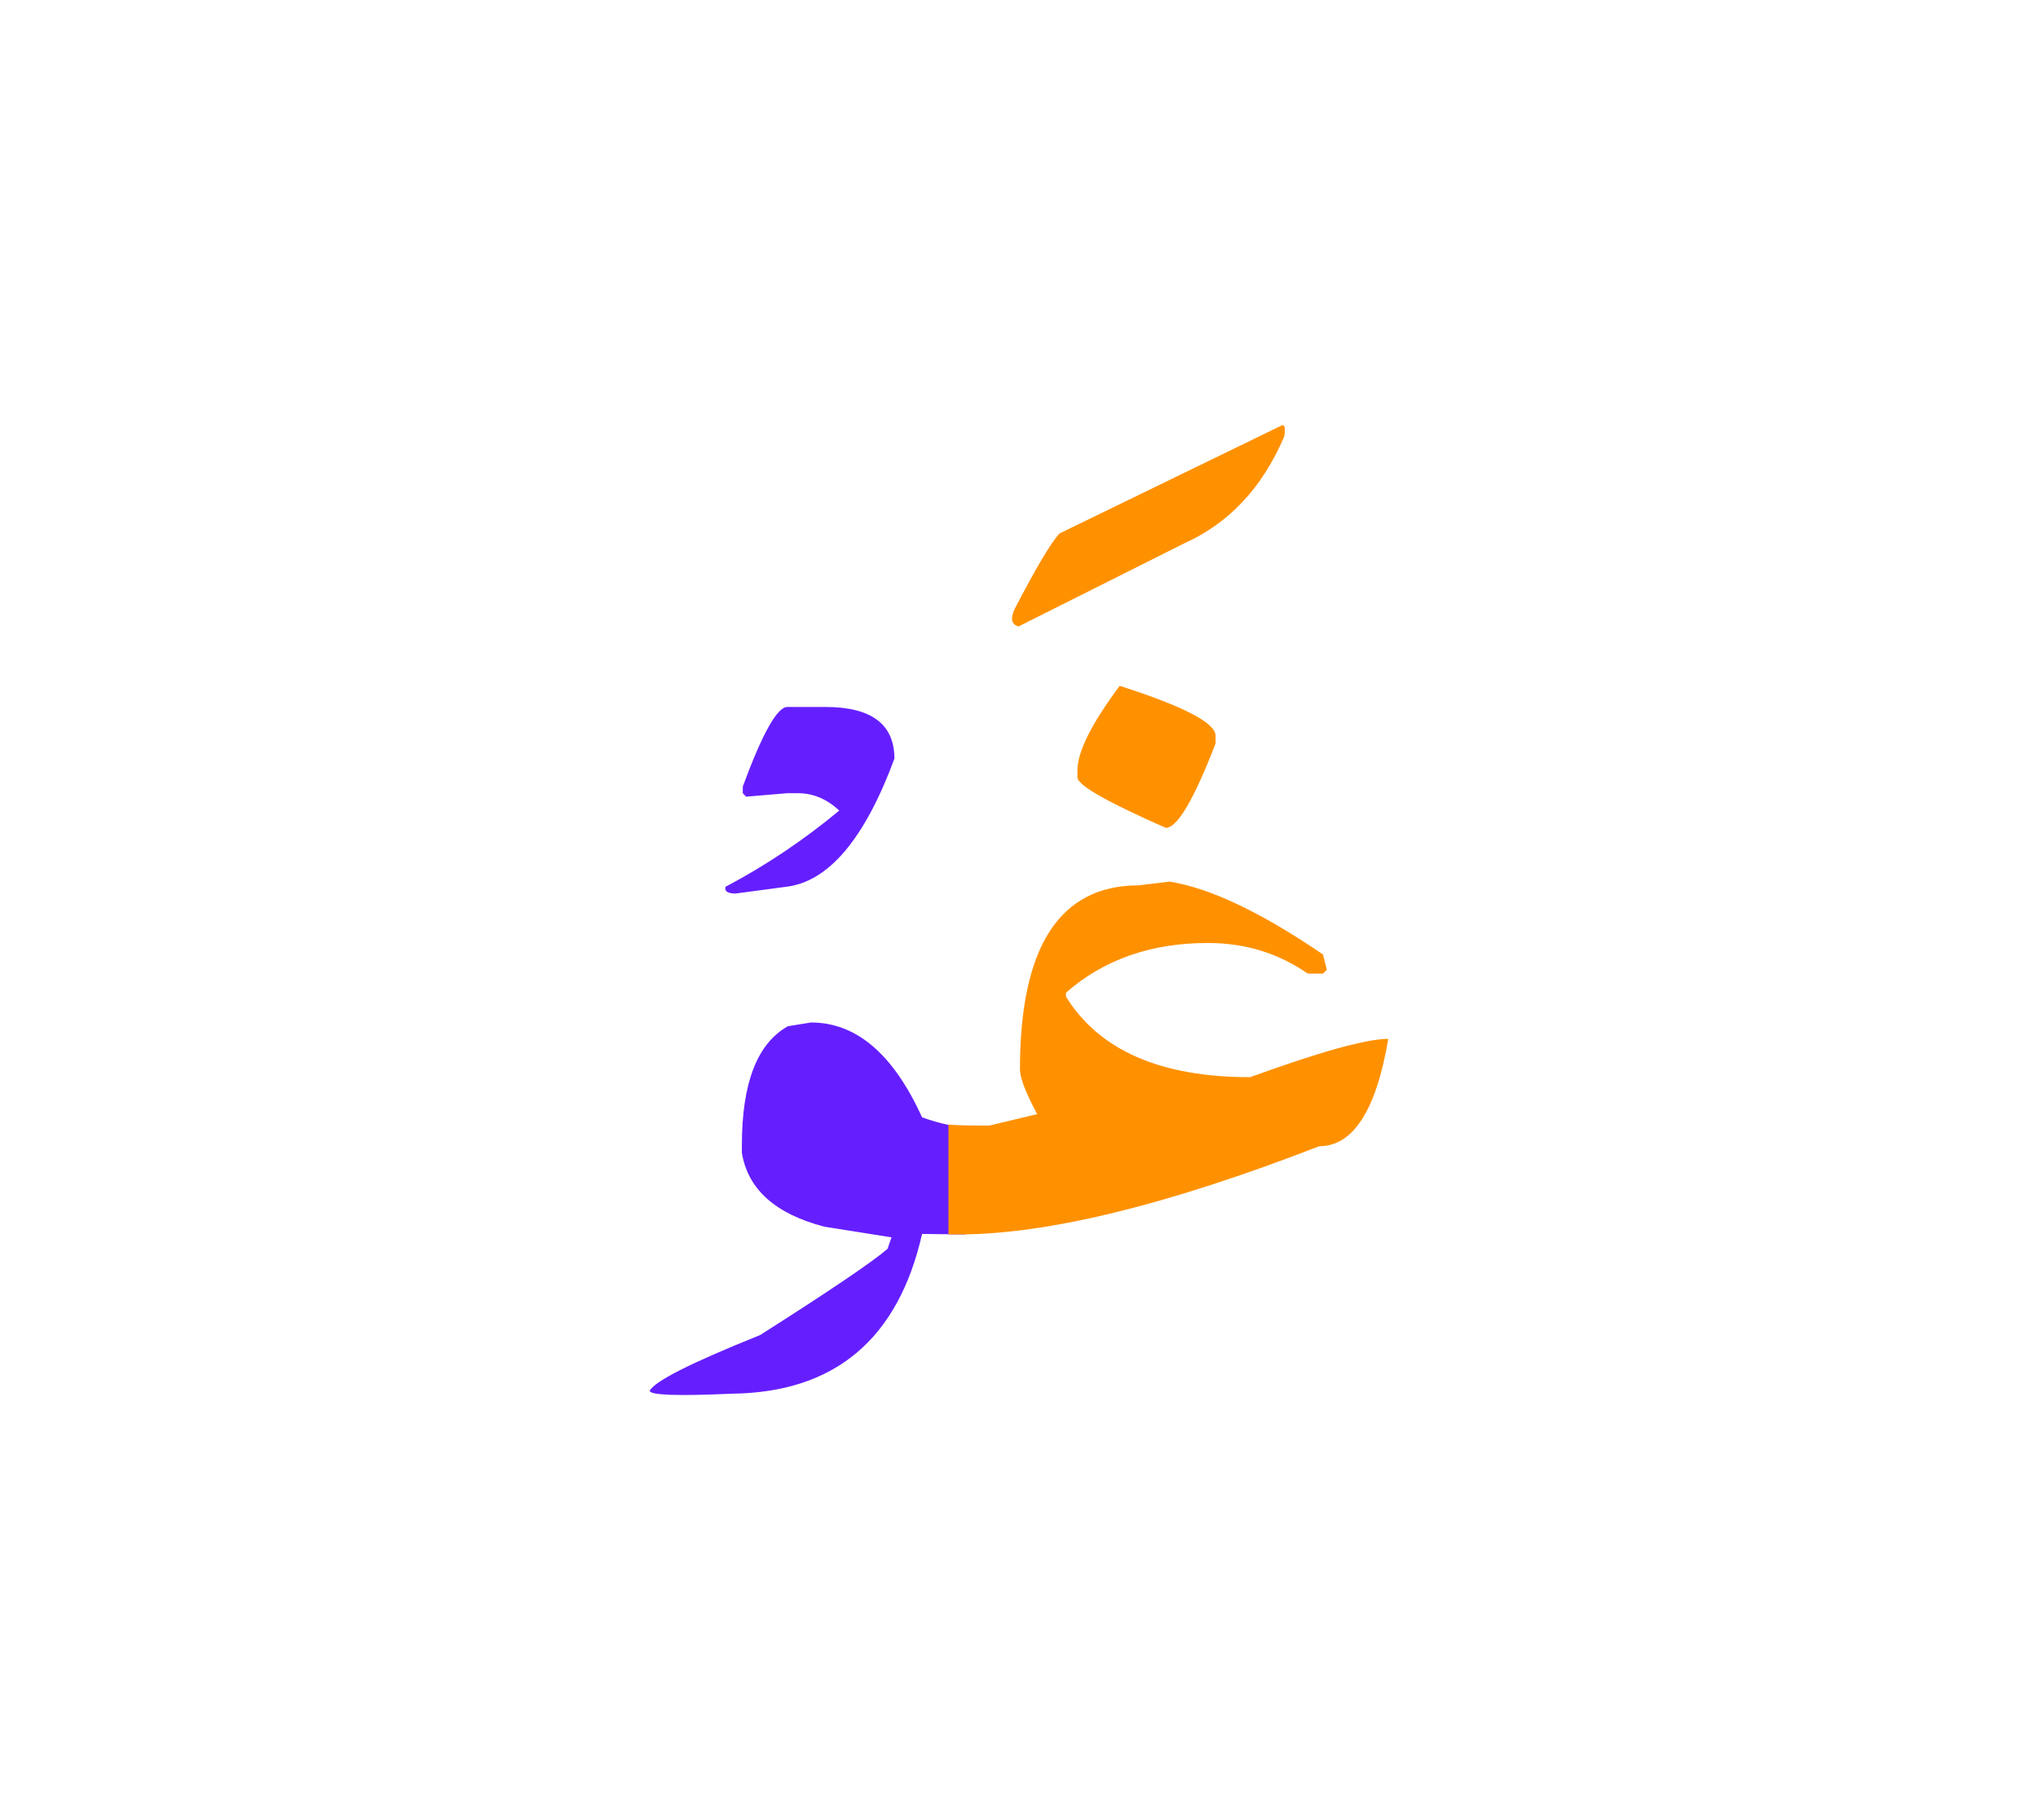 <svg id="vector" xmlns="http://www.w3.org/2000/svg" width="75" height="67" viewBox="0 0 83 73"><path fill="#651FFF" d="M32.066,28.224h1.547c1.873,0 2.813,0.7 2.813,2.106c-1.214,3.28 -2.688,5.02 -4.42,5.22l-2.047,0.273c-0.327,0 -0.46,-0.093 -0.413,-0.273c1.652,-0.873 3.199,-1.913 4.633,-3.106c-0.507,-0.474 -1.066,-0.707 -1.68,-0.707h-0.434l-1.68,0.141l-0.134,-0.141v-0.272C31.046,29.304 31.653,28.224 32.066,28.224L32.066,28.224z" id="path_0"/><path fill="#651FFF" d="M39.313,49.71l-1.76,-0.02c-0.974,4.286 -3.553,6.453 -7.733,6.507c-2.24,0.1 -3.359,0.06 -3.359,-0.12c0.206,-0.394 1.706,-1.147 4.493,-2.267c2.866,-1.82 4.593,-2.994 5.193,-3.514l0.16,-0.467l-2.733,-0.434c-1.994,-0.52 -3.113,-1.52 -3.36,-3.006v-0.313c0,-2.527 0.62,-4.141 1.873,-4.847l0.94,-0.153c1.847,0 3.354,1.286 4.526,3.866c0.747,0.26 1.334,0.387 1.76,0.373V49.71L39.313,49.71z" id="path_1"/><path fill="#FF9100" d="M52.159,16.776c0.16,-0.093 0.207,0.054 0.141,0.434c-0.887,2.08 -2.247,3.533 -4.08,4.354l-6.74,3.38c-0.286,-0.08 -0.34,-0.313 -0.16,-0.707c0.9,-1.732 1.514,-2.76 1.84,-3.086L52.159,16.776L52.159,16.776z" id="path_2"/><path fill="#FF9100" d="M45.6,27.363c2.606,0.834 3.907,1.514 3.907,2.033v0.313c-0.887,2.294 -1.561,3.44 -2.027,3.44c-2.319,-1.021 -3.52,-1.693 -3.6,-2.033v-0.313C43.88,30.05 44.453,28.903 45.6,27.363L45.6,27.363z" id="path_3"/><path fill="#FF9100" d="M38.626,45.236v4.474h0.414c3.619,0 8.513,-1.2 14.687,-3.593c1.38,0 2.319,-1.46 2.813,-4.374c-0.887,0 -2.761,0.521 -5.627,1.561c-3.646,0 -6.146,-1.094 -7.5,-3.28v-0.16c1.54,-1.354 3.467,-2.026 5.779,-2.026c1.514,0 2.867,0.413 4.067,1.247h0.62l0.159,-0.153l-0.159,-0.627c-2.521,-1.72 -4.607,-2.707 -6.247,-2.967L46.38,35.49c-3.228,0 -4.841,2.5 -4.841,7.5c0,0.34 0.233,0.946 0.7,1.82l-1.953,0.466h-0.467C39.42,45.276 39.02,45.264 38.626,45.236L38.626,45.236z" id="path_4"/></svg>